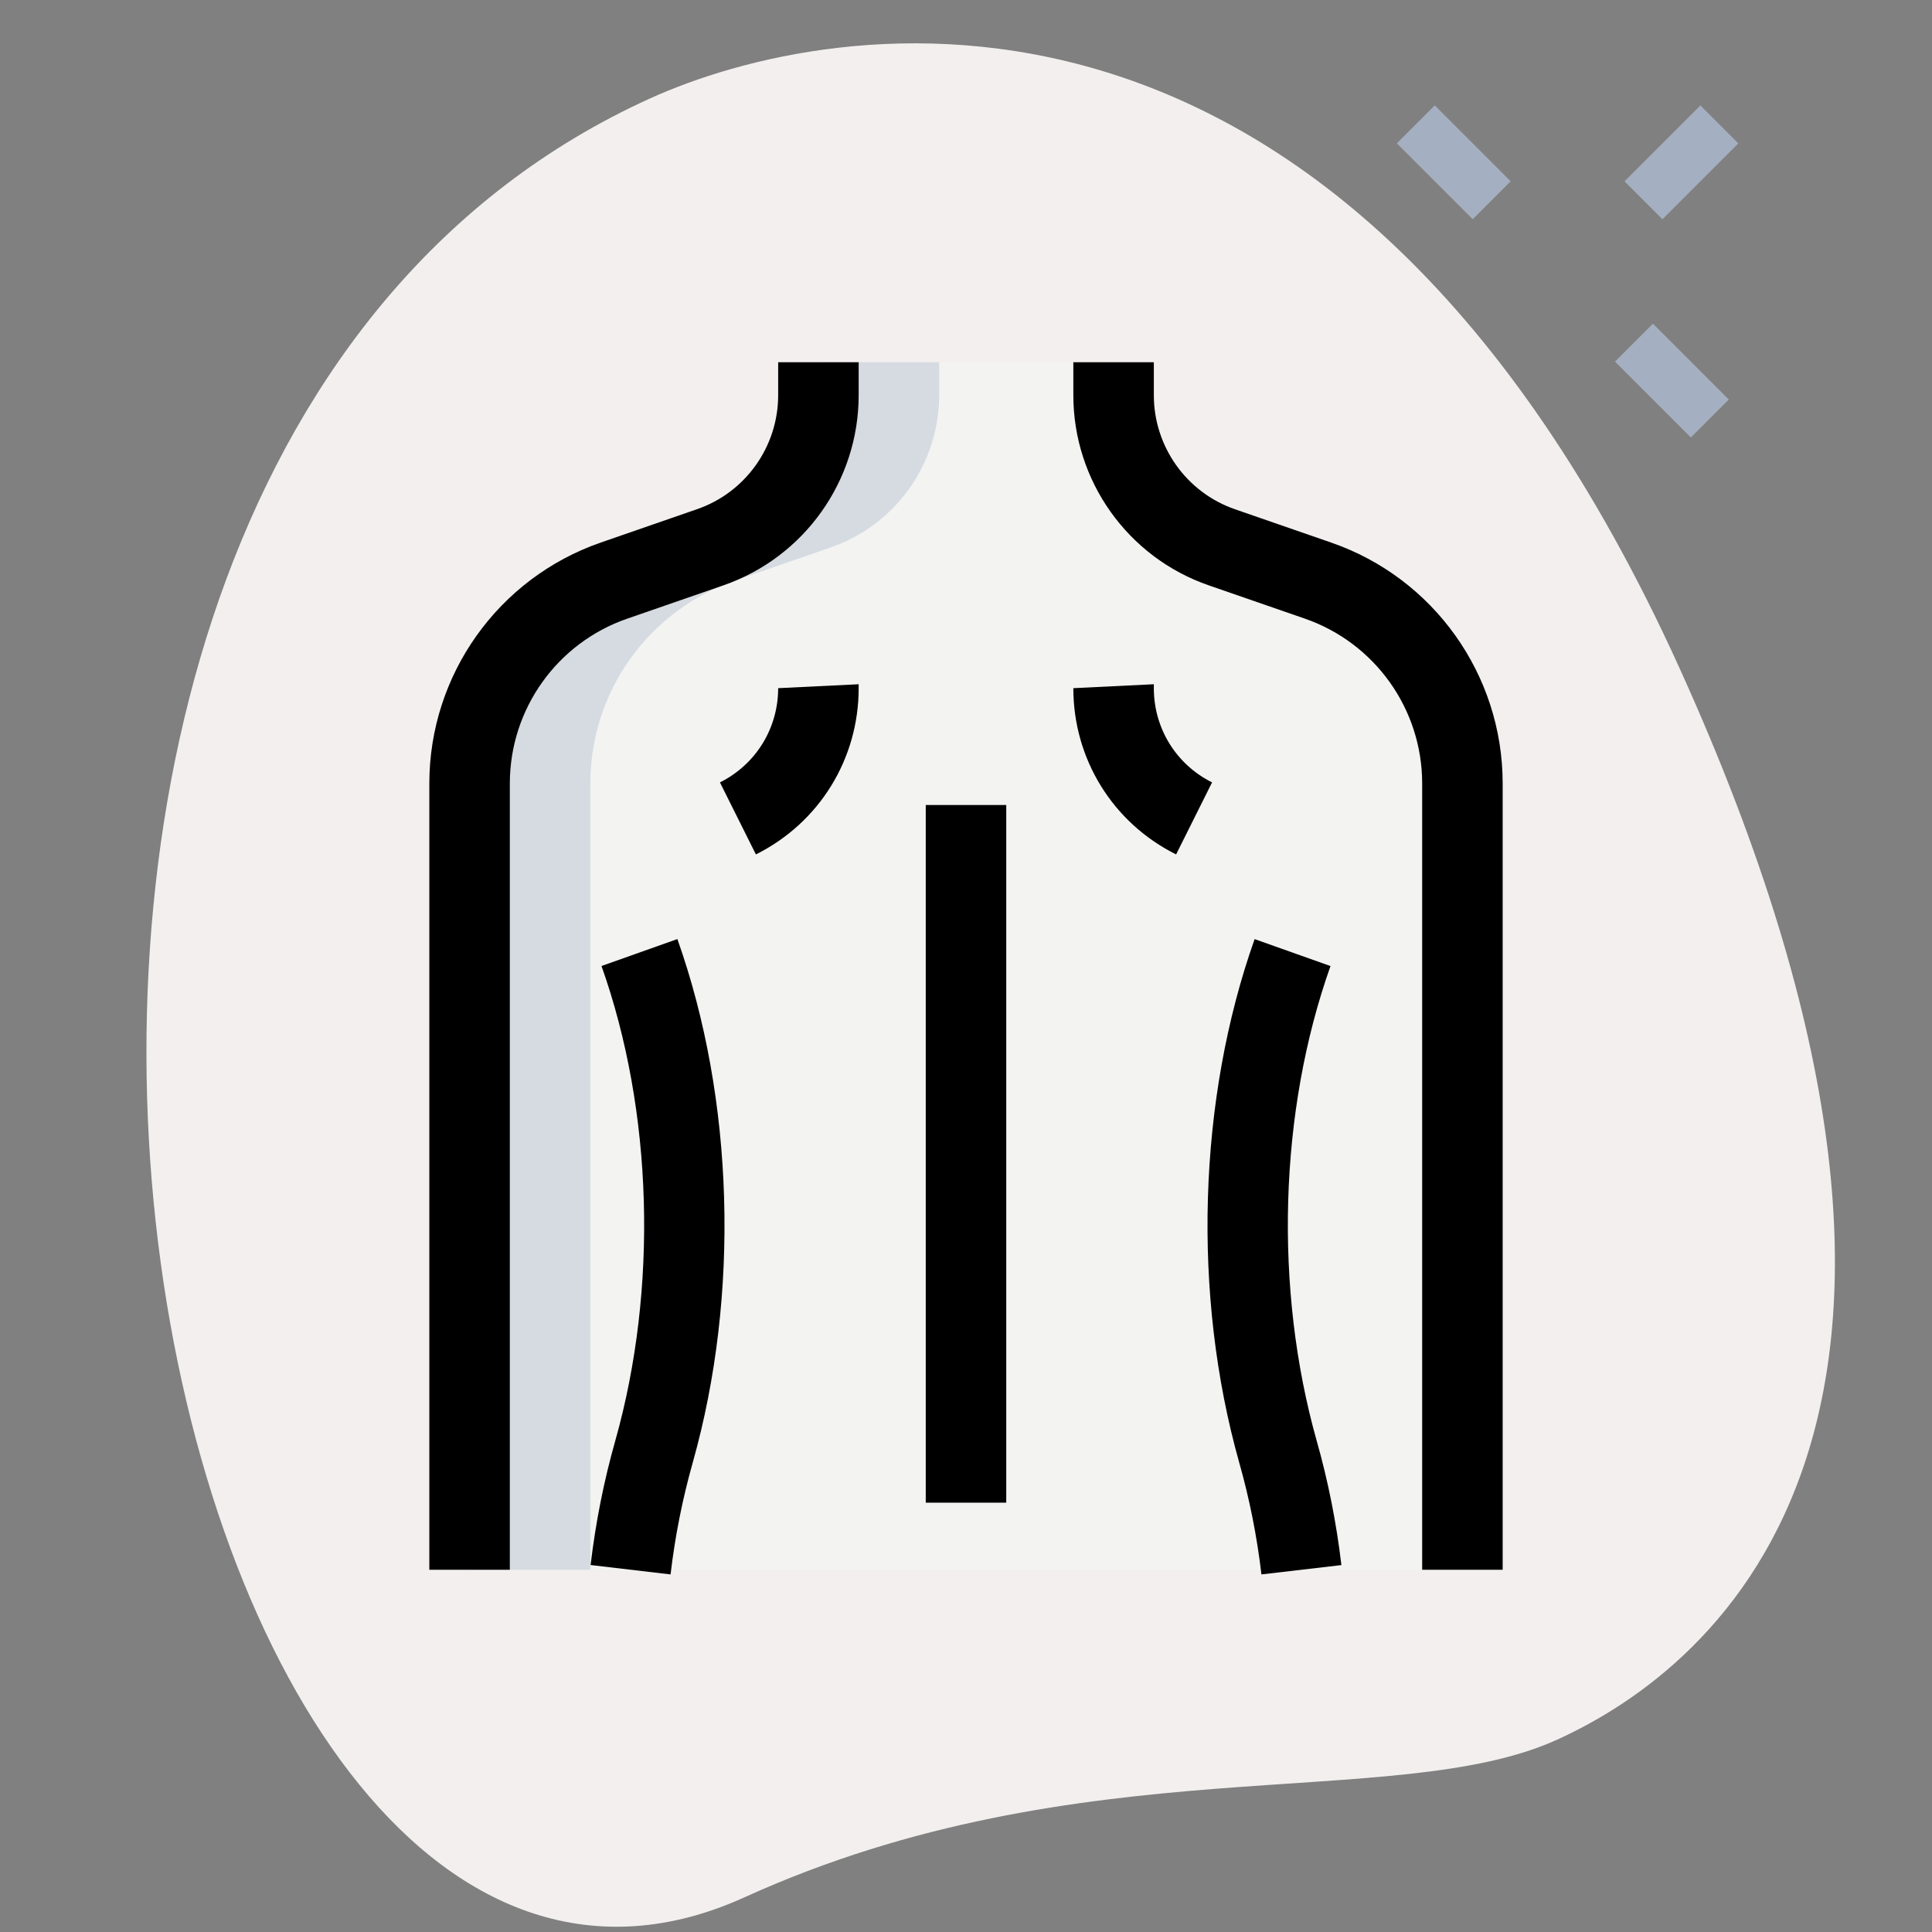 <svg id="Line" height="512" viewBox="0 0 36 36" width="512" xmlns="http://www.w3.org/2000/svg"><rect x="0" y="0" width="36" height="36" fill="#808080" stroke="none"/><path d="m13.871 35.354c6.298-2.859 12.105-1.559 15.14-2.936 3.035-1.378 8.617-6.016 2.28-19.978s-15.841-12.121-19.18-10.605c-15.632 7.094-9.395 38.581 1.76 33.519z" fill="#f3efef"/><g fill="#a4afc1"><path d="m30.657 6.088h1v2h-1z" transform="matrix(.707 -.707 .707 .707 4.114 24.108)"/><path d="m26.592 2.022h1v2h-1z" transform="matrix(.707 -.707 .707 .707 5.798 20.042)"/><path d="m30.334 2.522h2v1h-2z" transform="matrix(.707 -.707 .707 .707 7.041 23.042)"/></g><path d="m8.75 29.25v-14.652c0-1.705 1.081-3.222 2.692-3.78l1.79-.62c1.208-.418 2.019-1.556 2.019-2.835v-.613h5.5v.614c0 1.279.81 2.417 2.019 2.835l1.79.62c1.611.558 2.692 2.075 2.692 3.78v14.651z" fill="#f3f3f1"/><path d="m17.5 6.75v.61c0 1.28-.81 2.42-2.02 2.84l-1.79.62c-1.61.56-2.69 2.07-2.69 3.78v14.65h-2.25v-14.65c0-1.71 1.08-3.22 2.69-3.78l1.79-.62c1.21-.42 2.02-1.56 2.02-2.84v-.61z" fill="#d5dbe1"/><path d="m9.5 29.25h-1.5v-14.652c0-2.023 1.284-3.827 3.196-4.489l1.79-.62c.906-.312 1.514-1.167 1.514-2.125v-.614h1.5v.614c0 1.597-1.014 3.021-2.523 3.544l-1.79.62c-1.308.452-2.187 1.686-2.187 3.07z"/><path d="m28 29.25h-1.5v-14.652c0-1.384-.879-2.618-2.187-3.071l-1.79-.62c-1.509-.522-2.523-1.946-2.523-3.543v-.614h1.5v.614c0 .958.608 1.813 1.514 2.126l1.79.62c1.912.661 3.196 2.465 3.196 4.488z"/><path d="m12.495 29.337-1.49-.175c.093-.789.248-1.57.461-2.32.798-2.834.702-6.14-.258-8.842l1.414-.502c1.059 2.983 1.167 6.629.287 9.752-.191.676-.331 1.377-.414 2.087z"/><path d="m23.505 29.337c-.083-.71-.223-1.411-.414-2.084-.88-3.125-.771-6.771.287-9.754l1.414.502c-.96 2.702-1.056 6.008-.258 8.844.213.748.368 1.529.461 2.318z"/><path d="m14.085 15.921-.67-1.342c.669-.334 1.085-1.008 1.085-1.756l1.5-.073v.073c0 1.32-.733 2.508-1.915 3.098z"/><path d="m21.915 15.921c-1.182-.59-1.915-1.778-1.915-3.098l1.5-.073v.073c0 .749.416 1.422 1.085 1.756z"/><path d="m17.25 15h1.5v13h-1.5z"/></svg>